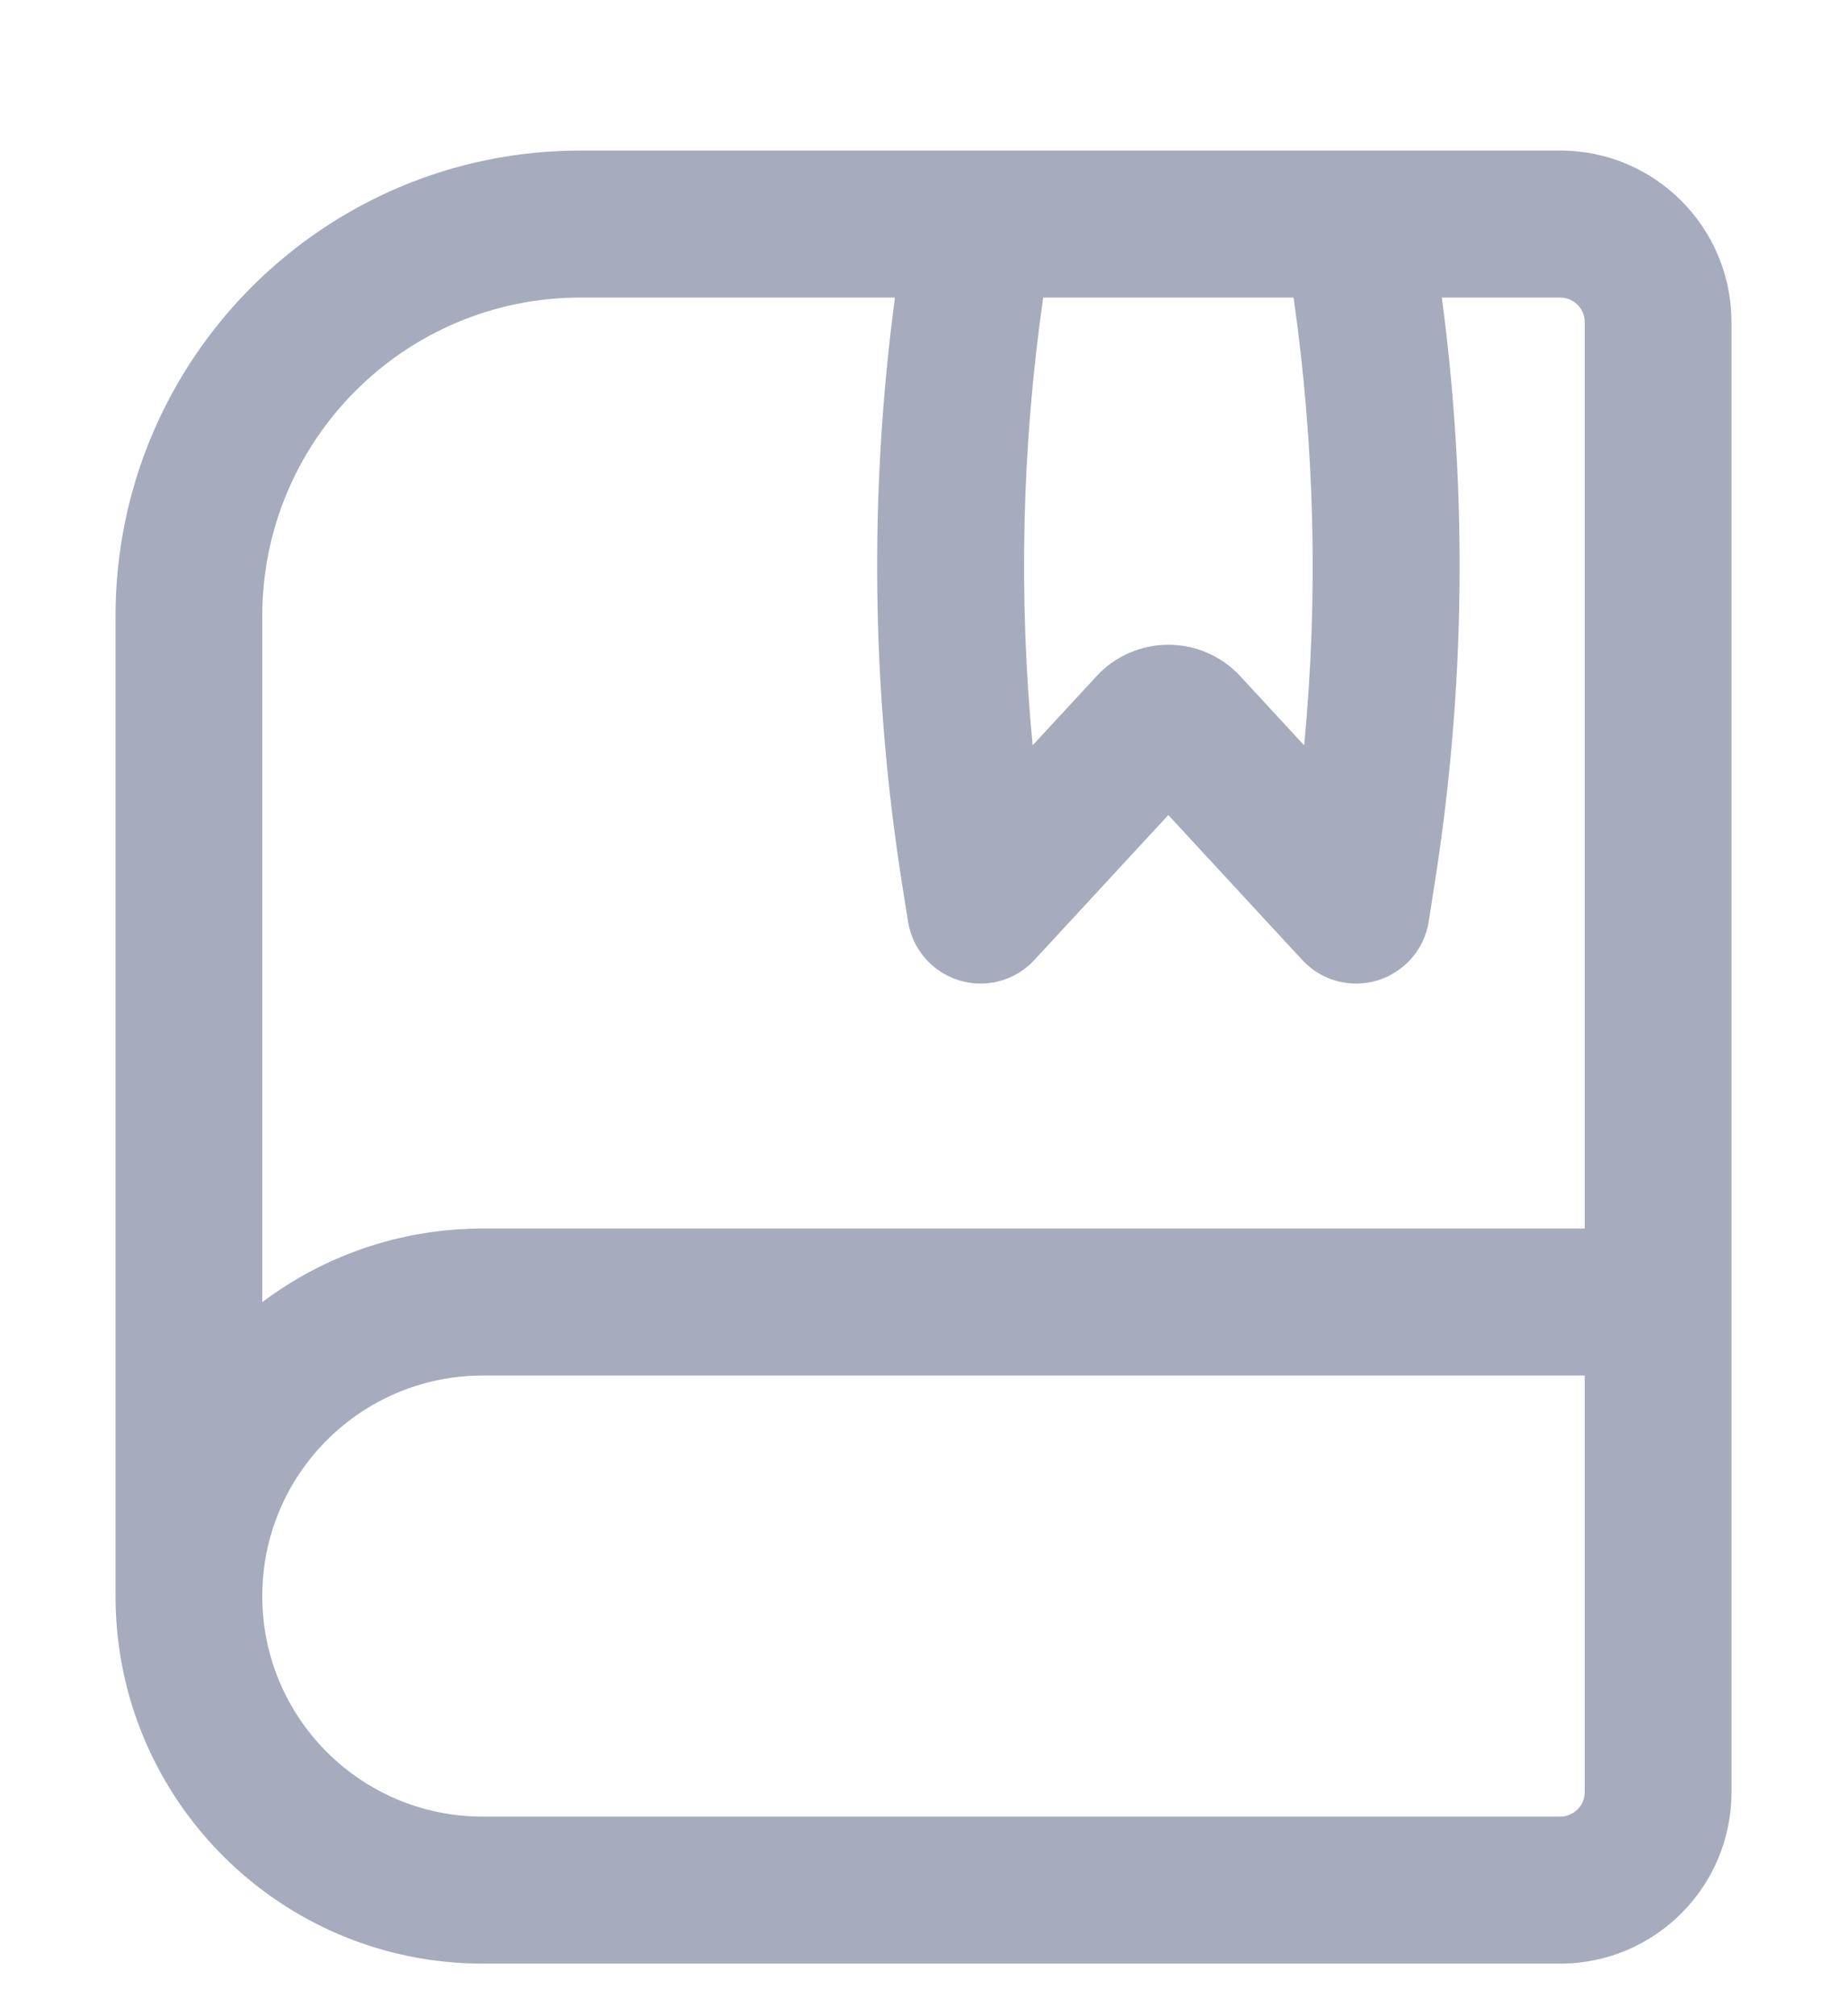 <svg width="11" height="12" viewBox="0 0 11 12" fill="none" xmlns="http://www.w3.org/2000/svg">
<path fill-rule="evenodd" clip-rule="evenodd" d="M0.688 3.667C0.688 2.136 1.928 0.896 3.458 0.896H9.292C9.855 0.896 10.312 1.353 10.312 1.917V10.667C10.312 11.23 9.855 11.687 9.292 11.687H2.875C1.667 11.687 0.688 10.708 0.688 9.5V3.667ZM9.438 1.917V7.312H2.875C2.383 7.312 1.928 7.475 1.562 7.75V3.667C1.562 2.62 2.411 1.771 3.458 1.771H5.33C5.176 2.927 5.19 4.1 5.371 5.253L5.408 5.485C5.434 5.65 5.552 5.786 5.713 5.835C5.873 5.884 6.047 5.837 6.161 5.713L6.958 4.851L7.755 5.713C7.869 5.837 8.043 5.884 8.204 5.835C8.364 5.786 8.483 5.65 8.509 5.485L8.545 5.253C8.727 4.1 8.741 2.927 8.587 1.771H9.292C9.372 1.771 9.438 1.836 9.438 1.917ZM7.704 1.771H6.213C6.086 2.654 6.065 3.549 6.15 4.436L6.53 4.025C6.761 3.775 7.156 3.775 7.387 4.025L7.767 4.436C7.852 3.549 7.83 2.654 7.704 1.771ZM2.875 8.187H9.438V10.667C9.438 10.747 9.372 10.812 9.292 10.812H2.875C2.15 10.812 1.562 10.225 1.562 9.5C1.562 8.775 2.15 8.187 2.875 8.187Z" fill="#A6ACBD"/>
</svg>
